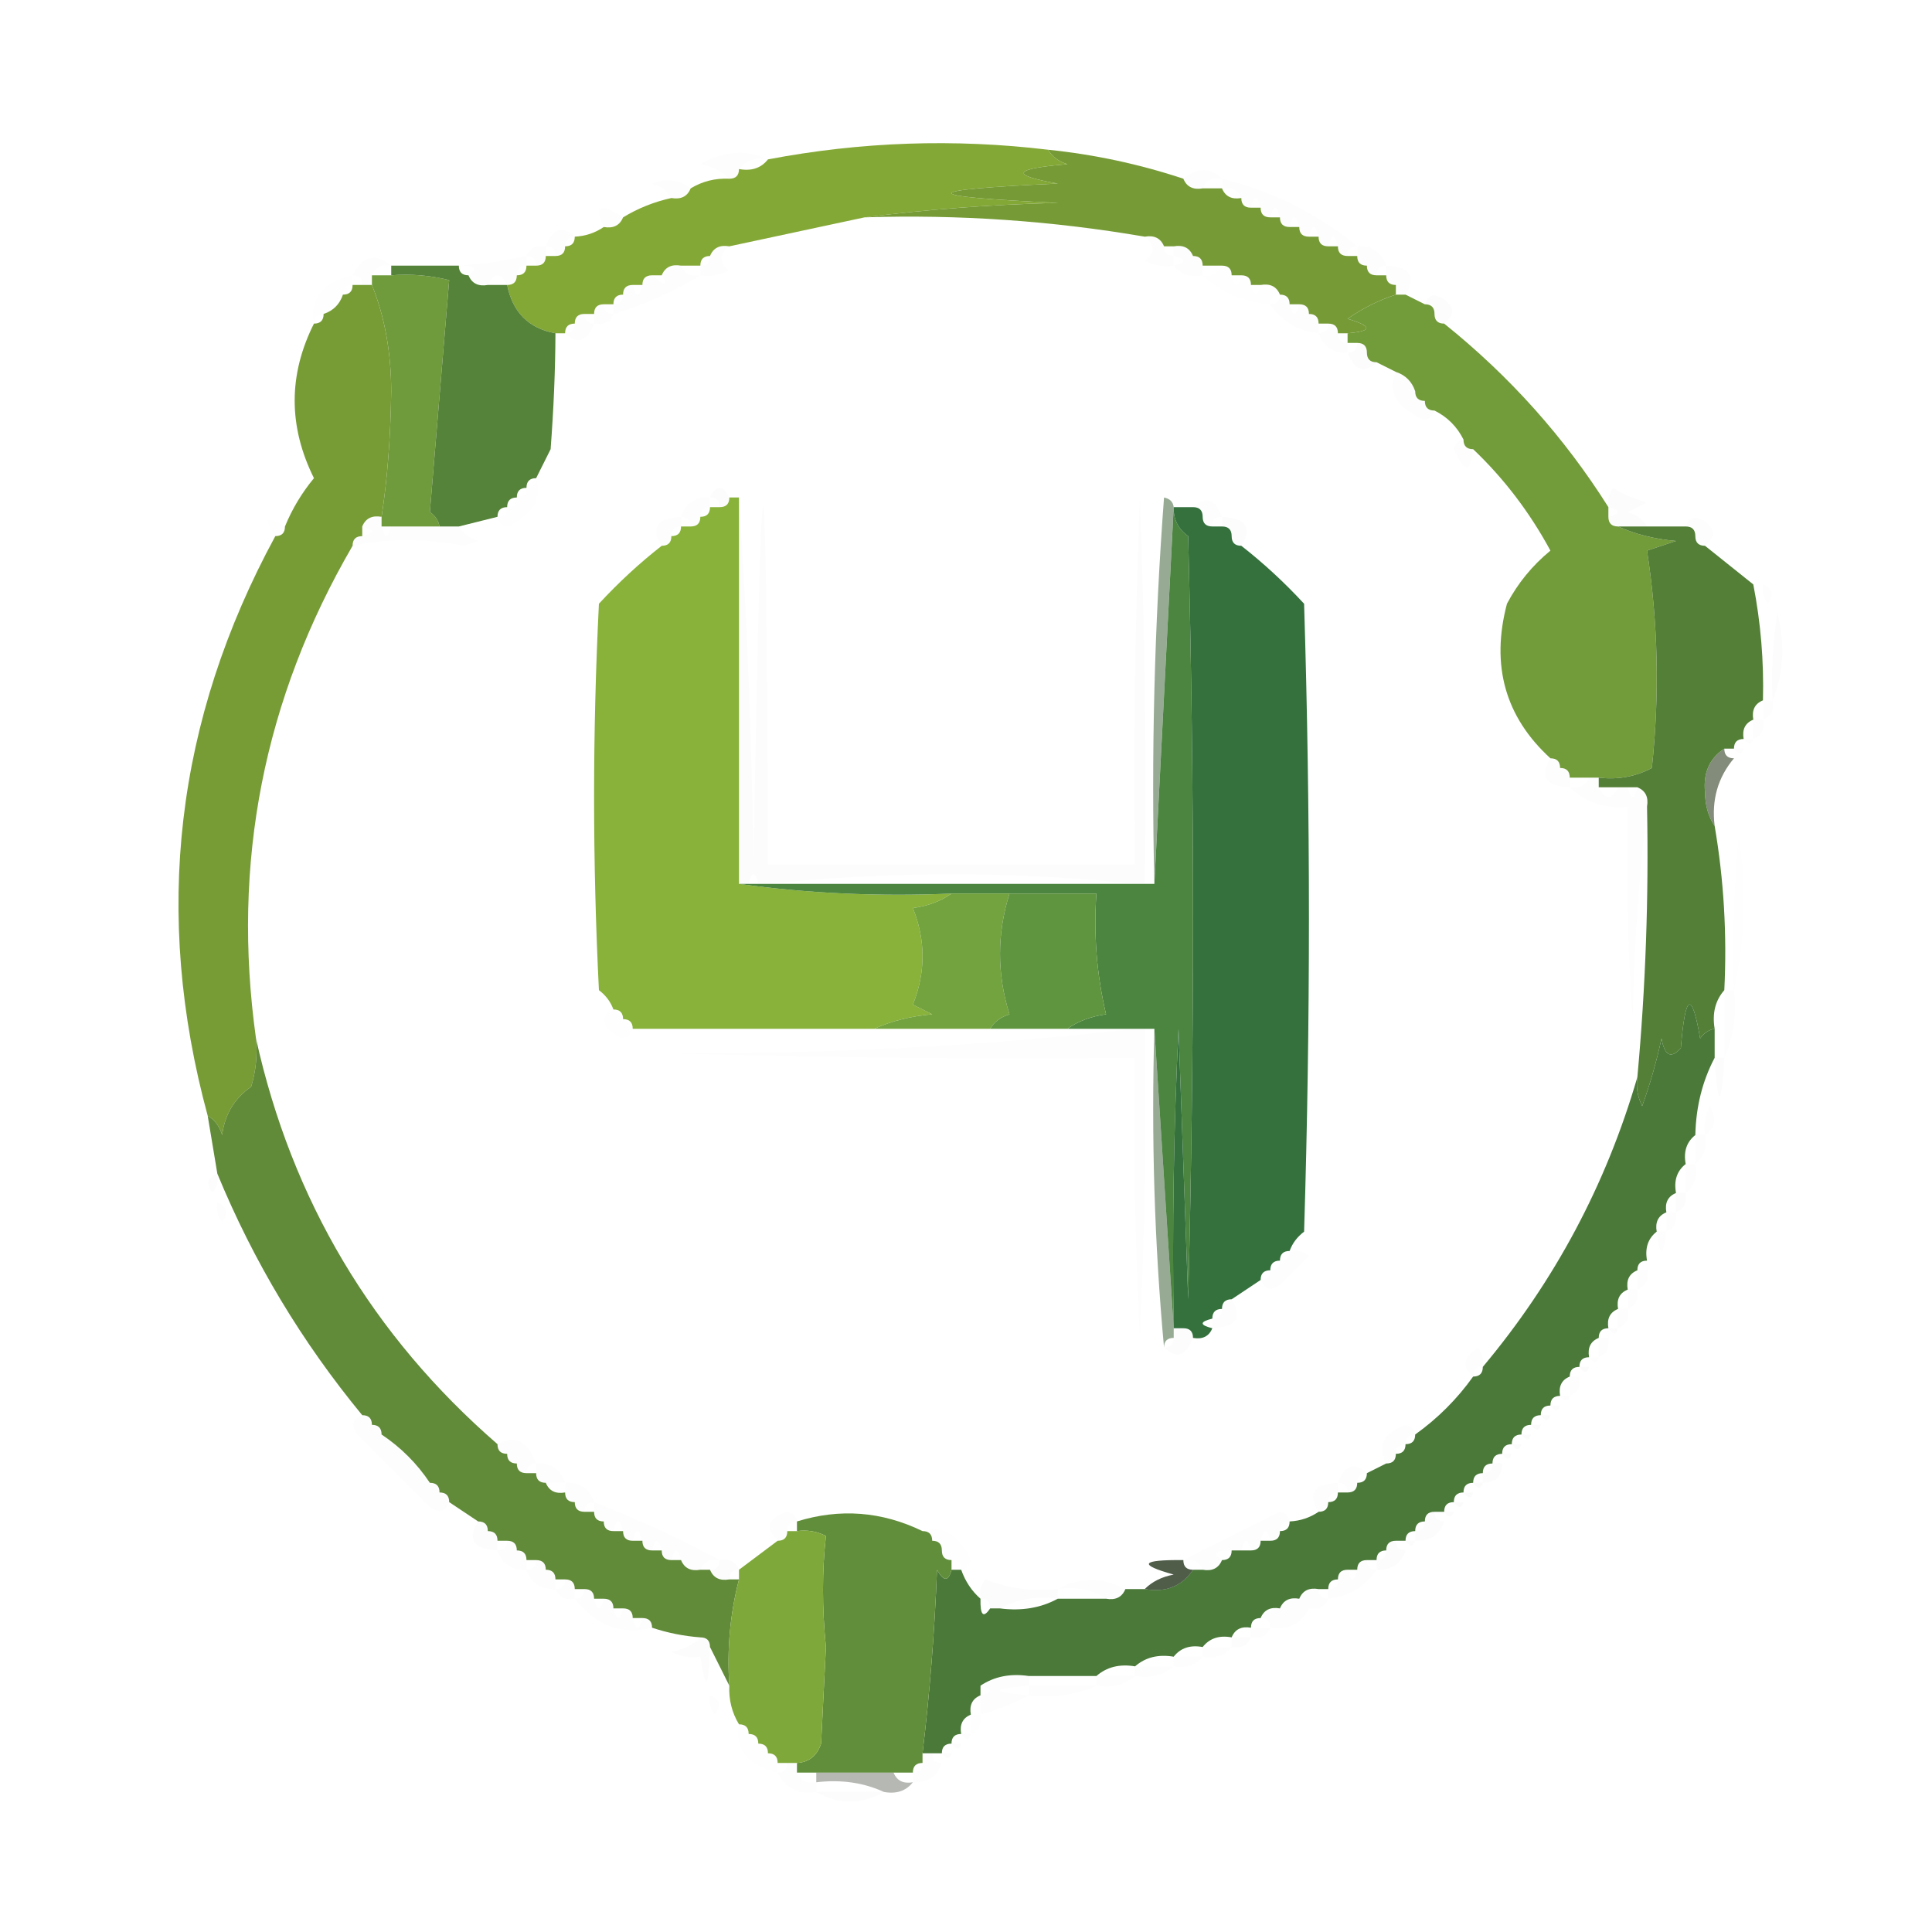 <?xml version="1.0" encoding="UTF-8"?>
<!DOCTYPE svg PUBLIC "-//W3C//DTD SVG 1.1//EN" "http://www.w3.org/Graphics/SVG/1.1/DTD/svg11.dtd">
<svg xmlns="http://www.w3.org/2000/svg" version="1.1" width="200px" height="200px" style="shape-rendering:geometricPrecision; text-rendering:geometricPrecision; image-rendering:optimizeQuality; fill-rule:evenodd; clip-rule:evenodd" xmlns:xlink="http://www.w3.org/1999/xlink">
<g><path style="opacity:0.01" fill="#000000" d="M 79.5,16.5 C 78.209,16.263 77.209,16.596 76.5,17.5C 76.5,18.167 76.167,18.5 75.5,18.5C 74.737,17.732 73.737,17.232 72.5,17C 74.941,15.608 77.274,15.441 79.5,16.5 Z"/></g>
<g><path style="opacity:0.008" fill="#0b0d05" d="M 126.5,18.5 C 125.508,18.328 124.842,18.662 124.5,19.5C 123.508,19.672 122.842,19.338 122.5,18.5C 123.961,17.314 125.295,17.314 126.5,18.5 Z"/></g>
<g><path style="opacity:0.008" fill="#0c0f04" d="M 71.5,19.5 C 71.158,20.338 70.492,20.672 69.5,20.5C 69.082,19.778 68.416,19.278 67.5,19C 68.928,18.421 70.262,18.588 71.5,19.5 Z"/></g>
<g><path style="opacity:0.008" fill="#080c02" d="M 126.5,19.5 C 126.5,19.167 126.5,18.833 126.5,18.5C 131.753,19.793 136.419,22.126 140.5,25.5C 139.833,25.5 139.5,25.833 139.5,26.5C 138.833,26.5 138.5,26.167 138.5,25.5C 138.167,24.167 137.833,24.167 137.5,25.5C 136.833,25.5 136.5,25.167 136.5,24.5C 136.167,23.167 135.833,23.167 135.5,24.5C 134.833,24.5 134.5,24.167 134.5,23.5C 134.167,22.167 133.833,22.167 133.5,23.5C 132.833,23.5 132.5,23.167 132.5,22.5C 132.167,21.167 131.833,21.167 131.5,22.5C 130.833,22.5 130.5,22.167 130.5,21.5C 130.167,20.167 129.833,20.167 129.5,21.5C 128.833,21.5 128.5,21.167 128.5,20.5C 128.158,19.662 127.492,19.328 126.5,19.5 Z"/></g>
<g><path style="opacity:0.994" fill="#84a836" d="M 108.5,15.5 C 108.918,16.222 109.584,16.722 110.5,17C 104.825,17.464 104.492,18.131 109.5,19C 94.833,19.667 94.833,20.333 109.5,21C 102.654,21.172 95.987,21.672 89.5,22.5C 84.862,23.497 80.195,24.497 75.5,25.5C 74.508,25.328 73.842,25.662 73.5,26.5C 72.833,26.5 72.5,26.833 72.5,27.5C 71.833,27.5 71.167,27.5 70.5,27.5C 69.508,27.328 68.842,27.662 68.5,28.5C 68.167,28.5 67.833,28.5 67.5,28.5C 66.833,28.5 66.5,28.833 66.5,29.5C 66.167,29.5 65.833,29.5 65.5,29.5C 64.833,29.5 64.5,29.833 64.5,30.5C 63.833,30.5 63.5,30.833 63.5,31.5C 63.167,31.5 62.833,31.5 62.5,31.5C 61.833,31.5 61.5,31.833 61.5,32.5C 61.167,32.5 60.833,32.5 60.5,32.5C 59.833,32.5 59.5,32.833 59.5,33.5C 58.833,33.5 58.5,33.833 58.5,34.5C 58.167,34.5 57.833,34.5 57.5,34.5C 54.736,34.001 53.069,32.334 52.5,29.5C 53.167,29.5 53.5,29.167 53.5,28.5C 54.167,28.5 54.5,28.167 54.5,27.5C 54.833,27.5 55.167,27.5 55.5,27.5C 56.167,27.5 56.5,27.167 56.5,26.5C 56.833,26.5 57.167,26.5 57.5,26.5C 58.167,26.5 58.5,26.167 58.5,25.5C 59.167,25.5 59.5,25.167 59.5,24.5C 60.609,24.443 61.609,24.11 62.5,23.5C 63.492,23.672 64.158,23.338 64.5,22.5C 66.049,21.559 67.716,20.892 69.5,20.5C 70.492,20.672 71.158,20.338 71.5,19.5C 72.708,18.766 74.041,18.433 75.5,18.5C 76.167,18.5 76.5,18.167 76.5,17.5C 77.791,17.737 78.791,17.404 79.5,16.5C 89.135,14.668 98.801,14.335 108.5,15.5 Z"/></g>
<g><path style="opacity:0.008" fill="#121308" d="M 64.5,22.5 C 64.158,23.338 63.492,23.672 62.5,23.5C 61.496,21.323 62.163,20.989 64.5,22.5 Z"/></g>
<g><path style="opacity:0.996" fill="#769b36" d="M 108.5,15.5 C 113.287,15.991 117.953,16.991 122.5,18.5C 122.842,19.338 123.508,19.672 124.5,19.5C 125.167,19.5 125.833,19.5 126.5,19.5C 126.842,20.338 127.508,20.672 128.5,20.5C 128.5,21.167 128.833,21.5 129.5,21.5C 129.833,21.5 130.167,21.5 130.5,21.5C 130.5,22.167 130.833,22.5 131.5,22.5C 131.833,22.5 132.167,22.5 132.5,22.5C 132.5,23.167 132.833,23.5 133.5,23.5C 133.833,23.5 134.167,23.5 134.5,23.5C 134.5,24.167 134.833,24.5 135.5,24.5C 135.833,24.5 136.167,24.5 136.5,24.5C 136.5,25.167 136.833,25.5 137.5,25.5C 137.833,25.5 138.167,25.5 138.5,25.5C 138.5,26.167 138.833,26.5 139.5,26.5C 139.833,26.5 140.167,26.5 140.5,26.5C 140.5,27.167 140.833,27.5 141.5,27.5C 141.5,28.167 141.833,28.5 142.5,28.5C 142.833,28.5 143.167,28.5 143.5,28.5C 143.5,29.167 143.833,29.5 144.5,29.5C 144.5,29.833 144.5,30.167 144.5,30.5C 142.745,31.072 141.078,31.905 139.5,33C 142.097,33.779 142.097,34.279 139.5,34.5C 139.167,34.5 138.833,34.5 138.5,34.5C 138.5,33.833 138.167,33.5 137.5,33.5C 137.167,33.5 136.833,33.5 136.5,33.5C 136.5,32.833 136.167,32.5 135.5,32.5C 135.5,31.833 135.167,31.5 134.5,31.5C 134.167,31.5 133.833,31.5 133.5,31.5C 133.5,30.833 133.167,30.5 132.5,30.5C 132.158,29.662 131.492,29.328 130.5,29.5C 130.167,29.5 129.833,29.5 129.5,29.5C 129.5,28.833 129.167,28.5 128.5,28.5C 128.167,28.5 127.833,28.5 127.5,28.5C 127.5,27.833 127.167,27.5 126.5,27.5C 125.833,27.5 125.167,27.5 124.5,27.5C 124.5,26.833 124.167,26.5 123.5,26.5C 123.158,25.662 122.492,25.328 121.5,25.5C 121.167,25.5 120.833,25.5 120.5,25.5C 120.158,24.662 119.492,24.328 118.5,24.5C 108.915,22.855 99.248,22.188 89.5,22.5C 95.987,21.672 102.654,21.172 109.5,21C 94.833,20.333 94.833,19.667 109.5,19C 104.492,18.131 104.825,17.464 110.5,17C 109.584,16.722 108.918,16.222 108.5,15.5 Z"/></g>
<g><path style="opacity:0.009" fill="#080a02" d="M 59.5,24.5 C 58.833,24.5 58.5,24.833 58.5,25.5C 58.5,26.167 58.167,26.5 57.5,26.5C 57.5,25.833 57.167,25.5 56.5,25.5C 57.221,23.618 58.221,23.285 59.5,24.5 Z"/></g>
<g><path style="opacity:0.01" fill="#000000" d="M 54.5,26.5 C 54.842,25.662 55.508,25.328 56.5,25.5C 56.5,25.833 56.5,26.167 56.5,26.5C 56.5,27.167 56.167,27.5 55.5,27.5C 55.5,26.833 55.167,26.5 54.5,26.5 Z"/></g>
<g><path style="opacity:0.01" fill="#14170a" d="M 118.5,24.5 C 119.492,24.328 120.158,24.662 120.5,25.5C 120.5,26.167 120.833,26.5 121.5,26.5C 121.5,26.833 121.5,27.167 121.5,27.5C 120.448,27.649 119.448,27.483 118.5,27C 119.598,26.23 119.598,25.397 118.5,24.5 Z"/></g>
<g><path style="opacity:0.01" fill="#080b02" d="M 140.5,26.5 C 140.5,26.167 140.5,25.833 140.5,25.5C 142.027,25.427 143.027,26.094 143.5,27.5C 142.833,27.5 142.5,27.833 142.5,28.5C 141.833,28.5 141.5,28.167 141.5,27.5C 140.833,27.5 140.5,27.167 140.5,26.5 Z"/></g>
<g><path style="opacity:0.01" fill="#000000" d="M 40.5,27.5 C 39.508,27.328 38.842,27.662 38.5,28.5C 38.5,28.833 38.5,29.167 38.5,29.5C 38.167,29.5 37.833,29.5 37.5,29.5C 37.5,28.833 37.167,28.5 36.5,28.5C 37.538,26.48 38.872,26.147 40.5,27.5 Z"/></g>
<g><path style="opacity:0.011" fill="#050703" d="M 47.5,27.5 C 49.718,27.353 52.051,27.02 54.5,26.5C 54.5,26.833 54.5,27.167 54.5,27.5C 53.833,27.5 53.5,27.833 53.5,28.5C 53.5,29.167 53.167,29.5 52.5,29.5C 51.833,28.167 51.167,28.167 50.5,29.5C 49.508,29.672 48.842,29.338 48.5,28.5C 49.557,27.794 49.224,27.461 47.5,27.5 Z"/></g>
<g><path style="opacity:0.008" fill="#0e0f03" d="M 75.5,25.5 C 74.402,26.397 74.402,27.23 75.5,28C 74.552,28.483 73.552,28.649 72.5,28.5C 72.5,28.167 72.5,27.833 72.5,27.5C 73.167,27.5 73.5,27.167 73.5,26.5C 73.842,25.662 74.508,25.328 75.5,25.5 Z"/></g>
<g><path style="opacity:0.008" fill="#14170a" d="M 121.5,26.5 C 121.5,26.167 121.5,25.833 121.5,25.5C 122.492,25.328 123.158,25.662 123.5,26.5C 124.167,26.5 124.5,26.833 124.5,27.5C 124.5,27.833 124.5,28.167 124.5,28.5C 123.209,28.737 122.209,28.404 121.5,27.5C 122.833,27.167 122.833,26.833 121.5,26.5 Z"/></g>
<g><path style="opacity:0.009" fill="#101207" d="M 68.5,28.5 C 68.842,27.662 69.508,27.328 70.5,27.5C 70.842,28.338 71.508,28.672 72.5,28.5C 69.744,30.204 66.744,31.537 63.5,32.5C 63.5,32.167 63.5,31.833 63.5,31.5C 64.167,31.5 64.5,31.167 64.5,30.5C 64.5,29.833 64.833,29.5 65.5,29.5C 65.833,30.833 66.167,30.833 66.5,29.5C 66.5,28.833 66.833,28.5 67.5,28.5C 68.849,29.644 69.183,29.644 68.5,28.5 Z"/></g>
<g><path style="opacity:0.009" fill="#030303" d="M 143.5,28.5 C 143.5,28.167 143.5,27.833 143.5,27.5C 146.007,27.632 146.674,28.632 145.5,30.5C 145.167,30.5 144.833,30.5 144.5,30.5C 144.5,30.167 144.5,29.833 144.5,29.5C 143.833,29.5 143.5,29.167 143.5,28.5 Z"/></g>
<g><path style="opacity:0.007" fill="#000000" d="M 36.5,28.5 C 36.5,28.833 36.5,29.167 36.5,29.5C 35.833,29.5 35.5,29.833 35.5,30.5C 35.167,31.5 34.5,32.167 33.5,32.5C 32.833,32.5 32.5,32.833 32.5,33.5C 32.04,30.905 33.374,29.238 36.5,28.5 Z"/></g>
<g><path style="opacity:0.007" fill="#080902" d="M 126.5,27.5 C 127.167,27.5 127.5,27.833 127.5,28.5C 127.833,29.833 128.167,29.833 128.5,28.5C 129.167,28.5 129.5,28.833 129.5,29.5C 129.833,30.833 130.167,30.833 130.5,29.5C 131.492,29.328 132.158,29.662 132.5,30.5C 131.833,30.5 131.5,30.833 131.5,31.5C 128.759,31.293 126.426,30.293 124.5,28.5C 125.492,28.672 126.158,28.338 126.5,27.5 Z"/></g>
<g><path style="opacity:1" fill="#6f9b3c" d="M 38.5,29.5 C 38.5,29.167 38.5,28.833 38.5,28.5C 39.167,28.5 39.833,28.5 40.5,28.5C 42.527,28.338 44.527,28.505 46.5,29C 45.833,37 45.167,45 44.5,53C 45.056,53.383 45.389,53.883 45.5,54.5C 43.833,54.5 42.167,54.5 40.5,54.5C 40.167,54.5 39.833,54.5 39.5,54.5C 39.5,54.167 39.5,53.833 39.5,53.5C 40.1,49.62 40.433,45.287 40.5,40.5C 40.489,36.435 39.822,32.768 38.5,29.5 Z"/></g>
<g><path style="opacity:0.009" fill="#010101" d="M 132.5,30.5 C 133.167,30.5 133.5,30.833 133.5,31.5C 133.833,32.833 134.167,32.833 134.5,31.5C 135.167,31.5 135.5,31.833 135.5,32.5C 136.167,32.5 136.5,32.833 136.5,33.5C 136.5,33.833 136.5,34.167 136.5,34.5C 134.326,34.25 132.659,33.25 131.5,31.5C 132.167,31.5 132.5,31.167 132.5,30.5 Z"/></g>
<g><path style="opacity:0.013" fill="#000000" d="M 147.5,31.5 C 147.897,30.475 148.563,30.308 149.5,31C 150.598,31.77 150.598,32.603 149.5,33.5C 148.833,33.5 148.5,33.167 148.5,32.5C 148.5,31.833 148.167,31.5 147.5,31.5 Z"/></g>
<g><path style="opacity:0.999" fill="#558339" d="M 40.5,28.5 C 40.5,28.167 40.5,27.833 40.5,27.5C 42.833,27.5 45.167,27.5 47.5,27.5C 47.5,28.167 47.833,28.5 48.5,28.5C 48.842,29.338 49.508,29.672 50.5,29.5C 51.167,29.5 51.833,29.5 52.5,29.5C 53.069,32.334 54.736,34.001 57.5,34.5C 57.484,38.3 57.318,42.3 57,46.5C 56.487,47.527 55.987,48.527 55.5,49.5C 54.833,49.5 54.5,49.833 54.5,50.5C 53.833,50.5 53.5,50.833 53.5,51.5C 52.833,51.5 52.5,51.833 52.5,52.5C 51.833,52.5 51.5,52.833 51.5,53.5C 50.167,53.833 48.833,54.167 47.5,54.5C 46.833,54.5 46.167,54.5 45.5,54.5C 45.389,53.883 45.056,53.383 44.5,53C 45.167,45 45.833,37 46.5,29C 44.527,28.505 42.527,28.338 40.5,28.5 Z"/></g>
<g><path style="opacity:0.01" fill="#000000" d="M 62.5,31.5 C 62.5,32.167 62.833,32.5 63.5,32.5C 63.158,33.338 62.492,33.672 61.5,33.5C 61.5,33.167 61.5,32.833 61.5,32.5C 61.5,31.833 61.833,31.5 62.5,31.5 Z"/></g>
<g><path style="opacity:0.011" fill="#090902" d="M 60.5,32.5 C 60.5,33.167 60.833,33.5 61.5,33.5C 60.779,35.382 59.779,35.715 58.5,34.5C 59.167,34.5 59.5,34.167 59.5,33.5C 59.5,32.833 59.833,32.5 60.5,32.5 Z"/></g>
<g><path style="opacity:0.009" fill="#000000" d="M 137.5,33.5 C 138.167,33.5 138.5,33.833 138.5,34.5C 138.5,35.167 138.833,35.5 139.5,35.5C 139.5,35.833 139.5,36.167 139.5,36.5C 137.973,36.573 136.973,35.906 136.5,34.5C 137.167,34.5 137.5,34.167 137.5,33.5 Z"/></g>
<g><path style="opacity:0.012" fill="#000000" d="M 140.5,35.5 C 141.167,35.5 141.5,35.833 141.5,36.5C 141.5,37.167 141.833,37.5 142.5,37.5C 141.221,38.715 140.221,38.382 139.5,36.5C 140.167,36.5 140.5,36.167 140.5,35.5 Z"/></g>
<g><path style="opacity:0.009" fill="#010100" d="M 144.5,38.5 C 145.5,38.833 146.167,39.5 146.5,40.5C 146.5,41.167 146.833,41.5 147.5,41.5C 147.5,42.167 147.833,42.5 148.5,42.5C 148.103,43.525 147.437,43.692 146.5,43C 144.35,41.808 143.683,40.308 144.5,38.5 Z"/></g>
<g><path style="opacity:0.009" fill="#000000" d="M 151.5,45.5 C 151.5,46.167 151.833,46.5 152.5,46.5C 152.253,48.975 151.587,48.975 150.5,46.5C 150.624,45.893 150.957,45.56 151.5,45.5 Z"/></g>
<g><path style="opacity:0.007" fill="#000000" d="M 55.5,49.5 C 56.118,51.664 55.118,53.33 52.5,54.5C 51.893,54.376 51.56,54.043 51.5,53.5C 52.167,53.5 52.5,53.167 52.5,52.5C 53.167,52.5 53.5,52.167 53.5,51.5C 54.167,51.5 54.5,51.167 54.5,50.5C 55.167,50.5 55.5,50.167 55.5,49.5 Z"/></g>
<g><path style="opacity:0.994" fill="#779c36" d="M 36.5,29.5 C 36.833,29.5 37.167,29.5 37.5,29.5C 37.833,29.5 38.167,29.5 38.5,29.5C 39.822,32.768 40.489,36.435 40.5,40.5C 40.433,45.287 40.1,49.62 39.5,53.5C 38.508,53.328 37.842,53.662 37.5,54.5C 37.5,54.833 37.5,55.167 37.5,55.5C 36.833,55.5 36.5,55.833 36.5,56.5C 27.294,72.326 23.961,89.326 26.5,107.5C 26.66,109.199 26.494,110.866 26,112.5C 24.26,113.716 23.26,115.382 23,117.5C 22.722,116.584 22.222,115.918 21.5,115.5C 15.814,94.577 18.147,74.577 28.5,55.5C 29.167,55.5 29.5,55.167 29.5,54.5C 30.237,52.695 31.237,51.029 32.5,49.5C 29.839,44.135 29.839,38.802 32.5,33.5C 33.167,33.5 33.5,33.167 33.5,32.5C 34.5,32.167 35.167,31.5 35.5,30.5C 36.167,30.5 36.5,30.167 36.5,29.5 Z"/></g>
<g><path style="opacity:0.013" fill="#000000" d="M 73.5,51.5 C 74.167,50.167 74.833,50.167 75.5,51.5C 75.5,52.167 75.167,52.5 74.5,52.5C 74.5,51.833 74.167,51.5 73.5,51.5 Z"/></g>
<g><path style="opacity:0.012" fill="#050601" d="M 170.5,54.5 C 169.5,54.5 168.5,54.5 167.5,54.5C 166.833,54.5 166.5,54.167 166.5,53.5C 167.833,53.167 167.833,52.833 166.5,52.5C 166.369,51.761 166.536,51.094 167,50.5C 168.067,51.191 169.234,51.691 170.5,52C 169.833,52.333 169.167,52.667 168.5,53C 169.416,53.278 170.082,53.778 170.5,54.5 Z"/></g>
<g><path style="opacity:0.01" fill="#090902" d="M 73.5,51.5 C 73.5,51.833 73.5,52.167 73.5,52.5C 72.833,52.5 72.5,52.833 72.5,53.5C 72.5,54.167 72.167,54.5 71.5,54.5C 71.5,53.833 71.167,53.5 70.5,53.5C 70.973,52.094 71.973,51.427 73.5,51.5 Z"/></g>
<g><path style="opacity:0.012" fill="#000000" d="M 76.5,51.5 C 77.331,63.993 77.831,76.66 78,89.5C 78.833,40.171 79.333,40.171 79.5,89.5C 92.167,89.5 104.833,89.5 117.5,89.5C 117.333,76.829 117.5,64.162 118,51.5C 118.5,64.829 118.667,78.162 118.5,91.5C 118.167,91.5 117.833,91.5 117.5,91.5C 104.833,90.167 92.167,90.167 79.5,91.5C 79.167,91.5 78.833,91.5 78.5,91.5C 78.167,90.167 77.833,90.167 77.5,91.5C 77.167,91.5 76.833,91.5 76.5,91.5C 76.5,78.167 76.5,64.833 76.5,51.5 Z"/></g>
<g><path style="opacity:0.009" fill="#020202" d="M 123.5,52.5 C 124.779,51.285 125.779,51.618 126.5,53.5C 125.833,53.5 125.5,53.833 125.5,54.5C 124.833,54.5 124.5,54.167 124.5,53.5C 124.5,52.833 124.167,52.5 123.5,52.5 Z"/></g>
<g><path style="opacity:0.007" fill="#000000" d="M 29.5,54.5 C 29.5,55.167 29.167,55.5 28.5,55.5C 27.258,53.654 27.591,53.321 29.5,54.5 Z"/></g>
<g><path style="opacity:0.01" fill="#080700" d="M 70.5,53.5 C 70.5,53.833 70.5,54.167 70.5,54.5C 69.833,54.5 69.5,54.833 69.5,55.5C 69.5,56.167 69.167,56.5 68.5,56.5C 67.326,54.632 67.993,53.632 70.5,53.5 Z"/></g>
<g><path style="opacity:0.502" fill="#31592b" d="M 121.5,52.5 C 120.833,65.5 120.167,78.5 119.5,91.5C 119.167,78.15 119.501,64.817 120.5,51.5C 121.107,51.624 121.44,51.957 121.5,52.5 Z"/></g>
<g><path style="opacity:0.013" fill="#000000" d="M 126.5,54.5 C 126.5,54.167 126.5,53.833 126.5,53.5C 129.007,53.632 129.674,54.632 128.5,56.5C 127.833,56.5 127.5,56.167 127.5,55.5C 127.5,54.833 127.167,54.5 126.5,54.5 Z"/></g>
<g><path style="opacity:0.009" fill="#020202" d="M 174.5,54.5 C 174.897,53.475 175.563,53.308 176.5,54C 177.598,54.77 177.598,55.603 176.5,56.5C 175.833,56.5 175.5,56.167 175.5,55.5C 175.5,54.833 175.167,54.5 174.5,54.5 Z"/></g>
<g><path style="opacity:0.009" fill="#0f1307" d="M 37.5,54.5 C 37.842,53.662 38.508,53.328 39.5,53.5C 39.5,53.833 39.5,54.167 39.5,54.5C 39.833,55.833 40.167,55.833 40.5,54.5C 42.167,54.5 43.833,54.5 45.5,54.5C 46.167,54.5 46.833,54.5 47.5,54.5C 47.917,55.222 48.584,55.722 49.5,56C 49,56.167 48.5,56.333 48,56.5C 43.958,55.716 40.124,55.716 36.5,56.5C 36.5,55.833 36.833,55.5 37.5,55.5C 38.833,55.167 38.833,54.833 37.5,54.5 Z"/></g>
<g><path style="opacity:1" fill="#88b23a" d="M 75.5,51.5 C 75.833,51.5 76.167,51.5 76.5,51.5C 76.5,64.833 76.5,78.167 76.5,91.5C 83.648,92.492 90.981,92.825 98.5,92.5C 97.391,93.29 96.058,93.79 94.5,94C 95.833,97.333 95.833,100.667 94.5,104C 95.167,104.333 95.833,104.667 96.5,105C 94.292,105.191 92.292,105.691 90.5,106.5C 82.167,106.5 73.833,106.5 65.5,106.5C 65.5,105.833 65.167,105.5 64.5,105.5C 64.5,104.833 64.167,104.5 63.5,104.5C 63.217,103.711 62.717,103.044 62,102.5C 61.333,89.167 61.333,75.833 62,62.5C 64.037,60.294 66.203,58.294 68.5,56.5C 69.167,56.5 69.5,56.167 69.5,55.5C 70.167,55.5 70.5,55.167 70.5,54.5C 70.833,54.5 71.167,54.5 71.5,54.5C 72.167,54.5 72.5,54.167 72.5,53.5C 73.167,53.5 73.5,53.167 73.5,52.5C 73.833,52.5 74.167,52.5 74.5,52.5C 75.167,52.5 75.5,52.167 75.5,51.5 Z"/></g>
<g><path style="opacity:0.999" fill="#4b853f" d="M 121.5,52.5 C 121.461,53.756 121.961,54.756 123,55.5C 123.667,81.833 123.667,108.167 123,134.5C 122.667,125.167 122.333,115.833 122,106.5C 121.5,116.828 121.334,127.161 121.5,137.5C 120.833,127.167 120.167,116.833 119.5,106.5C 119.167,106.5 118.833,106.5 118.5,106.5C 118.167,106.5 117.833,106.5 117.5,106.5C 115.167,106.5 112.833,106.5 110.5,106.5C 111.609,105.71 112.942,105.21 114.5,105C 113.536,100.934 113.203,96.767 113.5,92.5C 110.5,92.5 107.5,92.5 104.5,92.5C 102.5,92.5 100.5,92.5 98.5,92.5C 90.981,92.825 83.648,92.492 76.5,91.5C 76.833,91.5 77.167,91.5 77.5,91.5C 77.833,91.5 78.167,91.5 78.5,91.5C 78.833,91.5 79.167,91.5 79.5,91.5C 92.167,91.5 104.833,91.5 117.5,91.5C 117.833,91.5 118.167,91.5 118.5,91.5C 118.833,91.5 119.167,91.5 119.5,91.5C 120.167,78.5 120.833,65.5 121.5,52.5 Z"/></g>
<g><path style="opacity:0.999" fill="#729b3a" d="M 144.5,30.5 C 144.833,30.5 145.167,30.5 145.5,30.5C 146.167,30.833 146.833,31.167 147.5,31.5C 148.167,31.5 148.5,31.833 148.5,32.5C 148.5,33.167 148.833,33.5 149.5,33.5C 156.279,38.94 161.946,45.273 166.5,52.5C 166.5,52.833 166.5,53.167 166.5,53.5C 166.5,54.167 166.833,54.5 167.5,54.5C 169.292,55.309 171.292,55.809 173.5,56C 172.5,56.333 171.5,56.667 170.5,57C 171.647,64.42 171.813,71.92 171,79.5C 169.301,80.406 167.467,80.739 165.5,80.5C 165.167,80.5 164.833,80.5 164.5,80.5C 163.833,80.5 163.167,80.5 162.5,80.5C 162.5,79.833 162.167,79.5 161.5,79.5C 161.5,78.833 161.167,78.5 160.5,78.5C 155.816,74.219 154.316,68.885 156,62.5C 157.122,60.376 158.622,58.543 160.5,57C 158.353,53.031 155.687,49.531 152.5,46.5C 151.833,46.5 151.5,46.167 151.5,45.5C 150.833,44.167 149.833,43.167 148.5,42.5C 147.833,42.5 147.5,42.167 147.5,41.5C 146.833,41.5 146.5,41.167 146.5,40.5C 146.167,39.5 145.5,38.833 144.5,38.5C 143.833,38.167 143.167,37.833 142.5,37.5C 141.833,37.5 141.5,37.167 141.5,36.5C 141.5,35.833 141.167,35.5 140.5,35.5C 140.167,35.5 139.833,35.5 139.5,35.5C 139.5,35.167 139.5,34.833 139.5,34.5C 142.097,34.279 142.097,33.779 139.5,33C 141.078,31.905 142.745,31.072 144.5,30.5 Z"/></g>
<g><path style="opacity:0.999" fill="#34713d" d="M 121.5,52.5 C 122.167,52.5 122.833,52.5 123.5,52.5C 124.167,52.5 124.5,52.833 124.5,53.5C 124.5,54.167 124.833,54.5 125.5,54.5C 125.833,54.5 126.167,54.5 126.5,54.5C 127.167,54.5 127.5,54.833 127.5,55.5C 127.5,56.167 127.833,56.5 128.5,56.5C 130.797,58.294 132.963,60.294 135,62.5C 135.667,84.167 135.667,105.833 135,127.5C 134.283,128.044 133.783,128.711 133.5,129.5C 132.833,129.5 132.5,129.833 132.5,130.5C 131.833,130.5 131.5,130.833 131.5,131.5C 130.833,131.5 130.5,131.833 130.5,132.5C 129.5,133.167 128.5,133.833 127.5,134.5C 126.833,134.5 126.5,134.833 126.5,135.5C 125.833,135.5 125.5,135.833 125.5,136.5C 124.167,136.833 124.167,137.167 125.5,137.5C 125.158,138.338 124.492,138.672 123.5,138.5C 123.5,137.833 123.167,137.5 122.5,137.5C 122.167,137.5 121.833,137.5 121.5,137.5C 121.334,127.161 121.5,116.828 122,106.5C 122.333,115.833 122.667,125.167 123,134.5C 123.667,108.167 123.667,81.833 123,55.5C 121.961,54.756 121.461,53.756 121.5,52.5 Z"/></g>
<g><path style="opacity:0.008" fill="#000000" d="M 182.5,60.5 C 181.833,59.167 181.833,59.167 182.5,60.5 Z"/></g>
<g><path style="opacity:0.008" fill="#000000" d="M 182.5,60.5 C 183.525,60.897 183.692,61.563 183,62.5C 182.536,61.906 182.369,61.239 182.5,60.5 Z"/></g>
<g><path style="opacity:0.013" fill="#000000" d="M 183.5,72.5 C 183.335,69.482 183.502,66.482 184,63.5C 184.805,66.697 184.638,69.697 183.5,72.5 Z"/></g>
<g><path style="opacity:0.01" fill="#000000" d="M 182.5,72.5 C 182.833,72.5 183.167,72.5 183.5,72.5C 183.672,73.492 183.338,74.158 182.5,74.5C 182.5,73.833 182.5,73.167 182.5,72.5 Z"/></g>
<g><path style="opacity:0.008" fill="#000000" d="M 181.5,74.5 C 181.833,74.5 182.167,74.5 182.5,74.5C 182.672,75.492 182.338,76.158 181.5,76.5C 181.5,75.833 181.5,75.167 181.5,74.5 Z"/></g>
<g><path style="opacity:0.008" fill="#000000" d="M 180.5,76.5 C 180.833,76.5 181.167,76.5 181.5,76.5C 181.315,77.17 180.981,77.17 180.5,76.5 Z"/></g>
<g><path style="opacity:0.008" fill="#000000" d="M 179.5,77.5 C 179.833,77.5 180.167,77.5 180.5,77.5C 180.315,78.17 179.981,78.17 179.5,77.5 Z"/></g>
<g><path style="opacity:0.008" fill="#010b00" d="M 160.5,78.5 C 161.167,78.5 161.5,78.833 161.5,79.5C 162.167,79.5 162.5,79.833 162.5,80.5C 162.5,80.833 162.5,81.167 162.5,81.5C 159.993,81.368 159.326,80.368 160.5,78.5 Z"/></g>
<g><path style="opacity:0.01" fill="#000100" d="M 164.5,80.5 C 164.833,80.5 165.167,80.5 165.5,80.5C 165.5,80.833 165.5,81.167 165.5,81.5C 166.167,82.833 166.833,82.833 167.5,81.5C 167.833,81.5 168.167,81.5 168.5,81.5C 168.833,82.833 169.167,82.833 169.5,81.5C 170.338,81.842 170.672,82.508 170.5,83.5C 169.671,90.655 169.171,97.989 169,105.5C 168.5,98.174 168.334,90.841 168.5,83.5C 166.102,83.741 164.102,83.074 162.5,81.5C 163.492,81.672 164.158,81.338 164.5,80.5 Z"/></g>
<g><path style="opacity:0.569" fill="#253518" d="M 178.5,77.5 C 178.5,78.167 178.833,78.5 179.5,78.5C 177.832,80.479 177.166,82.812 177.5,85.5C 176.848,84.551 176.514,83.385 176.5,82C 176.307,79.992 176.974,78.492 178.5,77.5 Z"/></g>
<g><path style="opacity:0.006" fill="#000000" d="M 179.5,102.5 C 179.334,97.156 179.501,91.823 180,86.5C 180.817,92.016 180.651,97.35 179.5,102.5 Z"/></g>
<g><path style="opacity:0.998" fill="#537f37" d="M 167.5,54.5 C 168.5,54.5 169.5,54.5 170.5,54.5C 171.833,54.5 173.167,54.5 174.5,54.5C 175.167,54.5 175.5,54.833 175.5,55.5C 175.5,56.167 175.833,56.5 176.5,56.5C 178.167,57.833 179.833,59.167 181.5,60.5C 182.272,64.452 182.605,68.452 182.5,72.5C 181.662,72.842 181.328,73.508 181.5,74.5C 180.662,74.842 180.328,75.508 180.5,76.5C 179.833,76.5 179.5,76.833 179.5,77.5C 179.167,77.5 178.833,77.5 178.5,77.5C 176.974,78.492 176.307,79.992 176.5,82C 176.514,83.385 176.848,84.551 177.5,85.5C 178.452,91.075 178.786,96.741 178.5,102.5C 177.566,103.568 177.232,104.901 177.5,106.5C 176.883,106.611 176.383,106.944 176,107.5C 175.131,102.492 174.464,102.825 174,108.5C 172.984,109.634 172.317,109.301 172,107.5C 171.489,109.878 170.822,112.212 170,114.5C 169.517,113.552 169.351,112.552 169.5,111.5C 170.354,102.195 170.687,92.861 170.5,83.5C 170.672,82.508 170.338,81.842 169.5,81.5C 169.167,81.5 168.833,81.5 168.5,81.5C 168.167,81.5 167.833,81.5 167.5,81.5C 166.833,81.5 166.167,81.5 165.5,81.5C 165.5,81.167 165.5,80.833 165.5,80.5C 167.467,80.739 169.301,80.406 171,79.5C 171.813,71.92 171.647,64.42 170.5,57C 171.5,56.667 172.5,56.333 173.5,56C 171.292,55.809 169.292,55.309 167.5,54.5 Z"/></g>
<g><path style="opacity:1" fill="#73a33e" d="M 98.5,92.5 C 100.5,92.5 102.5,92.5 104.5,92.5C 103.197,96.667 103.197,100.834 104.5,105C 103.584,105.278 102.918,105.778 102.5,106.5C 98.5,106.5 94.5,106.5 90.5,106.5C 92.292,105.691 94.292,105.191 96.5,105C 95.833,104.667 95.167,104.333 94.5,104C 95.833,100.667 95.833,97.333 94.5,94C 96.058,93.79 97.391,93.29 98.5,92.5 Z"/></g>
<g><path style="opacity:0.999" fill="#609540" d="M 104.5,92.5 C 107.5,92.5 110.5,92.5 113.5,92.5C 113.203,96.767 113.536,100.934 114.5,105C 112.942,105.21 111.609,105.71 110.5,106.5C 107.833,106.5 105.167,106.5 102.5,106.5C 102.918,105.778 103.584,105.278 104.5,105C 103.197,100.834 103.197,96.667 104.5,92.5 Z"/></g>
<g><path style="opacity:0.011" fill="#000000" d="M 178.5,102.5 C 178.833,102.5 179.167,102.5 179.5,102.5C 179.802,105.059 179.468,107.393 178.5,109.5C 178.5,107.167 178.5,104.833 178.5,102.5 Z"/></g>
<g><path style="opacity:0.007" fill="#000000" d="M 63.5,104.5 C 64.167,104.5 64.5,104.833 64.5,105.5C 65.167,105.5 65.5,105.833 65.5,106.5C 65.103,107.525 64.437,107.692 63.5,107C 62.226,106.023 62.226,105.189 63.5,104.5 Z"/></g>
<g><path style="opacity:0.009" fill="#000000" d="M 117.5,106.5 C 117.833,106.5 118.167,106.5 118.5,106.5C 118.667,117.172 118.5,127.839 118,138.5C 117.5,128.839 117.334,119.172 117.5,109.5C 101.163,109.667 84.83,109.5 68.5,109C 85.197,109.155 101.531,108.322 117.5,106.5 Z"/></g>
<g><path style="opacity:0.502" fill="#30572b" d="M 119.5,106.5 C 120.167,116.833 120.833,127.167 121.5,137.5C 121.5,137.833 121.5,138.167 121.5,138.5C 120.833,138.5 120.5,138.833 120.5,139.5C 119.505,128.679 119.172,117.679 119.5,106.5 Z"/></g>
<g><path style="opacity:0.012" fill="#000000" d="M 177.5,109.5 C 177.833,109.5 178.167,109.5 178.5,109.5C 178.167,114.833 177.833,114.833 177.5,109.5 Z"/></g>
<g><path style="opacity:0.01" fill="#000000" d="M 176.5,117.5 C 176.351,116.448 176.517,115.448 177,114.5C 177.74,115.749 177.573,116.749 176.5,117.5 Z"/></g>
<g><path style="opacity:0.01" fill="#000000" d="M 175.5,117.5 C 175.833,117.5 176.167,117.5 176.5,117.5C 176.737,118.791 176.404,119.791 175.5,120.5C 175.5,119.5 175.5,118.5 175.5,117.5 Z"/></g>
<g><path style="opacity:0.009" fill="#000000" d="M 174.5,120.5 C 174.833,120.5 175.167,120.5 175.5,120.5C 175.737,121.791 175.404,122.791 174.5,123.5C 174.5,122.5 174.5,121.5 174.5,120.5 Z"/></g>
<g><path style="opacity:0.014" fill="#000000" d="M 22.5,121.5 C 22.631,122.239 22.464,122.906 22,123.5C 21.308,122.563 21.475,121.897 22.5,121.5 Z"/></g>
<g><path style="opacity:0.012" fill="#000000" d="M 173.5,123.5 C 173.833,123.5 174.167,123.5 174.5,123.5C 174.672,124.492 174.338,125.158 173.5,125.5C 173.5,124.833 173.5,124.167 173.5,123.5 Z"/></g>
<g><path style="opacity:0.008" fill="#000000" d="M 22.5,124.5 C 23.525,124.897 23.692,125.563 23,126.5C 22.536,125.906 22.369,125.239 22.5,124.5 Z"/></g>
<g><path style="opacity:0.01" fill="#000000" d="M 172.5,125.5 C 172.833,125.5 173.167,125.5 173.5,125.5C 173.672,126.492 173.338,127.158 172.5,127.5C 172.5,126.833 172.5,126.167 172.5,125.5 Z"/></g>
<g><path style="opacity:0.986" fill="#5f8937" d="M 26.5,107.5 C 30.21,124.254 38.544,138.254 51.5,149.5C 51.5,150.167 51.833,150.5 52.5,150.5C 52.5,151.167 52.833,151.5 53.5,151.5C 53.5,152.167 53.833,152.5 54.5,152.5C 54.833,152.5 55.167,152.5 55.5,152.5C 55.5,153.167 55.833,153.5 56.5,153.5C 56.842,154.338 57.508,154.672 58.5,154.5C 58.5,155.167 58.833,155.5 59.5,155.5C 59.5,156.167 59.833,156.5 60.5,156.5C 60.833,156.5 61.167,156.5 61.5,156.5C 61.5,157.167 61.833,157.5 62.5,157.5C 62.5,158.167 62.833,158.5 63.5,158.5C 63.833,158.5 64.167,158.5 64.5,158.5C 64.5,159.167 64.833,159.5 65.5,159.5C 65.833,159.5 66.167,159.5 66.5,159.5C 66.5,160.167 66.833,160.5 67.5,160.5C 67.833,160.5 68.167,160.5 68.5,160.5C 68.5,161.167 68.833,161.5 69.5,161.5C 69.833,161.5 70.167,161.5 70.5,161.5C 70.842,162.338 71.508,162.672 72.5,162.5C 72.833,162.5 73.167,162.5 73.5,162.5C 73.842,163.338 74.508,163.672 75.5,163.5C 75.833,163.5 76.167,163.5 76.5,163.5C 75.577,167.064 75.244,170.731 75.5,174.5C 74.833,173.167 74.167,171.833 73.5,170.5C 73.5,169.833 73.167,169.5 72.5,169.5C 70.784,169.371 69.117,169.038 67.5,168.5C 67.5,167.833 67.167,167.5 66.5,167.5C 66.167,167.5 65.833,167.5 65.5,167.5C 65.5,166.833 65.167,166.5 64.5,166.5C 64.167,166.5 63.833,166.5 63.5,166.5C 63.5,165.833 63.167,165.5 62.5,165.5C 62.167,165.5 61.833,165.5 61.5,165.5C 61.5,164.833 61.167,164.5 60.5,164.5C 60.167,164.5 59.833,164.5 59.5,164.5C 59.5,163.833 59.167,163.5 58.5,163.5C 58.167,163.5 57.833,163.5 57.5,163.5C 57.5,162.833 57.167,162.5 56.5,162.5C 56.5,161.833 56.167,161.5 55.5,161.5C 55.167,161.5 54.833,161.5 54.5,161.5C 54.5,160.833 54.167,160.5 53.5,160.5C 53.5,159.833 53.167,159.5 52.5,159.5C 52.167,159.5 51.833,159.5 51.5,159.5C 51.5,158.833 51.167,158.5 50.5,158.5C 50.5,157.833 50.167,157.5 49.5,157.5C 48.5,156.833 47.5,156.167 46.5,155.5C 46.5,154.833 46.167,154.5 45.5,154.5C 45.5,153.833 45.167,153.5 44.5,153.5C 43.167,151.5 41.5,149.833 39.5,148.5C 39.5,147.833 39.167,147.5 38.5,147.5C 38.5,146.833 38.167,146.5 37.5,146.5C 31.24,138.91 26.24,130.577 22.5,121.5C 22.167,119.5 21.833,117.5 21.5,115.5C 22.222,115.918 22.722,116.584 23,117.5C 23.26,115.382 24.26,113.716 26,112.5C 26.494,110.866 26.66,109.199 26.5,107.5 Z"/></g>
<g><path style="opacity:0.008" fill="#000000" d="M 171.5,127.5 C 171.833,127.5 172.167,127.5 172.5,127.5C 172.167,130.167 171.833,130.167 171.5,127.5 Z"/></g>
<g><path style="opacity:0.008" fill="#000000" d="M 133.5,129.5 C 134.239,129.369 134.906,129.536 135.5,130C 134.5,131 133.5,132 132.5,133C 131.563,133.692 130.897,133.525 130.5,132.5C 131.167,132.5 131.5,132.167 131.5,131.5C 132.167,131.5 132.5,131.167 132.5,130.5C 133.167,130.5 133.5,130.167 133.5,129.5 Z"/></g>
<g><path style="opacity:0.012" fill="#000000" d="M 170.5,130.5 C 171.833,131.167 171.833,131.167 170.5,130.5 Z"/></g>
<g><path style="opacity:0.008" fill="#000000" d="M 169.5,131.5 C 169.833,131.5 170.167,131.5 170.5,131.5C 170.672,132.492 170.338,133.158 169.5,133.5C 169.5,132.833 169.5,132.167 169.5,131.5 Z"/></g>
<g><path style="opacity:0.992" fill="#497838" d="M 177.5,106.5 C 177.5,107.5 177.5,108.5 177.5,109.5C 176.232,111.905 175.565,114.572 175.5,117.5C 174.596,118.209 174.263,119.209 174.5,120.5C 173.596,121.209 173.263,122.209 173.5,123.5C 172.662,123.842 172.328,124.508 172.5,125.5C 171.662,125.842 171.328,126.508 171.5,127.5C 170.596,128.209 170.263,129.209 170.5,130.5C 169.833,130.5 169.5,130.833 169.5,131.5C 168.662,131.842 168.328,132.508 168.5,133.5C 167.662,133.842 167.328,134.508 167.5,135.5C 166.662,135.842 166.328,136.508 166.5,137.5C 165.833,137.5 165.5,137.833 165.5,138.5C 164.662,138.842 164.328,139.508 164.5,140.5C 163.833,140.5 163.5,140.833 163.5,141.5C 162.833,141.5 162.5,141.833 162.5,142.5C 161.662,142.842 161.328,143.508 161.5,144.5C 160.833,144.5 160.5,144.833 160.5,145.5C 159.833,145.5 159.5,145.833 159.5,146.5C 158.833,146.5 158.5,146.833 158.5,147.5C 157.833,147.5 157.5,147.833 157.5,148.5C 156.833,148.5 156.5,148.833 156.5,149.5C 155.833,149.5 155.5,149.833 155.5,150.5C 154.833,150.5 154.5,150.833 154.5,151.5C 153.833,151.5 153.5,151.833 153.5,152.5C 152.833,152.5 152.5,152.833 152.5,153.5C 151.833,153.5 151.5,153.833 151.5,154.5C 150.833,154.5 150.5,154.833 150.5,155.5C 149.833,155.5 149.5,155.833 149.5,156.5C 149.167,156.5 148.833,156.5 148.5,156.5C 147.833,156.5 147.5,156.833 147.5,157.5C 146.833,157.5 146.5,157.833 146.5,158.5C 145.833,158.5 145.5,158.833 145.5,159.5C 145.167,159.5 144.833,159.5 144.5,159.5C 143.833,159.5 143.5,159.833 143.5,160.5C 142.833,160.5 142.5,160.833 142.5,161.5C 142.167,161.5 141.833,161.5 141.5,161.5C 140.833,161.5 140.5,161.833 140.5,162.5C 140.167,162.5 139.833,162.5 139.5,162.5C 138.833,162.5 138.5,162.833 138.5,163.5C 137.833,163.5 137.5,163.833 137.5,164.5C 137.167,164.5 136.833,164.5 136.5,164.5C 135.508,164.328 134.842,164.662 134.5,165.5C 133.508,165.328 132.842,165.662 132.5,166.5C 131.508,166.328 130.842,166.662 130.5,167.5C 129.833,167.5 129.5,167.833 129.5,168.5C 128.508,168.328 127.842,168.662 127.5,169.5C 126.209,169.263 125.209,169.596 124.5,170.5C 123.209,170.263 122.209,170.596 121.5,171.5C 119.901,171.232 118.568,171.566 117.5,172.5C 115.901,172.232 114.568,172.566 113.5,173.5C 111.167,173.5 108.833,173.5 106.5,173.5C 104.585,173.216 102.919,173.549 101.5,174.5C 101.5,174.833 101.5,175.167 101.5,175.5C 100.662,175.842 100.328,176.508 100.5,177.5C 99.662,177.842 99.328,178.508 99.5,179.5C 98.833,179.5 98.5,179.833 98.5,180.5C 97.833,180.5 97.5,180.833 97.5,181.5C 97.167,181.5 96.833,181.5 96.5,181.5C 96.167,181.5 95.833,181.5 95.5,181.5C 96.253,175.215 96.753,168.882 97,162.5C 97.69,163.738 98.19,163.738 98.5,162.5C 98.833,162.5 99.167,162.5 99.5,162.5C 99.932,163.71 100.599,164.71 101.5,165.5C 101.461,167.224 101.794,167.557 102.5,166.5C 102.833,166.5 103.167,166.5 103.5,166.5C 105.735,166.795 107.735,166.461 109.5,165.5C 111.167,165.5 112.833,165.5 114.5,165.5C 115.492,165.672 116.158,165.338 116.5,164.5C 117.167,164.5 117.833,164.5 118.5,164.5C 120.698,164.88 122.365,164.213 123.5,162.5C 123.833,162.5 124.167,162.5 124.5,162.5C 125.492,162.672 126.158,162.338 126.5,161.5C 127.167,161.5 127.5,161.167 127.5,160.5C 127.833,160.5 128.167,160.5 128.5,160.5C 128.833,160.5 129.167,160.5 129.5,160.5C 130.167,160.5 130.5,160.167 130.5,159.5C 130.833,159.5 131.167,159.5 131.5,159.5C 132.167,159.5 132.5,159.167 132.5,158.5C 133.167,158.5 133.5,158.167 133.5,157.5C 134.609,157.443 135.609,157.11 136.5,156.5C 137.167,156.5 137.5,156.167 137.5,155.5C 138.167,155.5 138.5,155.167 138.5,154.5C 138.833,154.5 139.167,154.5 139.5,154.5C 140.167,154.5 140.5,154.167 140.5,153.5C 141.167,153.5 141.5,153.167 141.5,152.5C 142.167,152.167 142.833,151.833 143.5,151.5C 144.167,151.5 144.5,151.167 144.5,150.5C 145.167,150.5 145.5,150.167 145.5,149.5C 146.167,149.5 146.5,149.167 146.5,148.5C 148.833,146.833 150.833,144.833 152.5,142.5C 153.167,142.5 153.5,142.167 153.5,141.5C 160.934,132.633 166.267,122.633 169.5,111.5C 169.351,112.552 169.517,113.552 170,114.5C 170.822,112.212 171.489,109.878 172,107.5C 172.317,109.301 172.984,109.634 174,108.5C 174.464,102.825 175.131,102.492 176,107.5C 176.383,106.944 176.883,106.611 177.5,106.5 Z"/></g>
<g><path style="opacity:0.008" fill="#000000" d="M 168.5,133.5 C 168.833,133.5 169.167,133.5 169.5,133.5C 169.672,134.492 169.338,135.158 168.5,135.5C 168.5,134.833 168.5,134.167 168.5,133.5 Z"/></g>
<g><path style="opacity:0.009" fill="#000000" d="M 127.5,134.5 C 128.674,136.368 128.007,137.368 125.5,137.5C 125.5,137.167 125.5,136.833 125.5,136.5C 126.167,136.5 126.5,136.167 126.5,135.5C 126.5,134.833 126.833,134.5 127.5,134.5 Z"/></g>
<g><path style="opacity:0.008" fill="#000000" d="M 167.5,135.5 C 167.833,135.5 168.167,135.5 168.5,135.5C 168.672,136.492 168.338,137.158 167.5,137.5C 167.5,136.833 167.5,136.167 167.5,135.5 Z"/></g>
<g><path style="opacity:0.014" fill="#000000" d="M 121.5,137.5 C 121.833,137.5 122.167,137.5 122.5,137.5C 123.167,137.5 123.5,137.833 123.5,138.5C 122.779,140.382 121.779,140.715 120.5,139.5C 121.167,139.5 121.5,139.167 121.5,138.5C 121.5,138.167 121.5,137.833 121.5,137.5 Z"/></g>
<g><path style="opacity:0.012" fill="#000000" d="M 166.5,137.5 C 166.833,137.5 167.167,137.5 167.5,137.5C 167.315,138.17 166.981,138.17 166.5,137.5 Z"/></g>
<g><path style="opacity:0.008" fill="#000000" d="M 165.5,138.5 C 165.833,138.5 166.167,138.5 166.5,138.5C 166.672,139.492 166.338,140.158 165.5,140.5C 165.5,139.833 165.5,139.167 165.5,138.5 Z"/></g>
<g><path style="opacity:0.009" fill="#000000" d="M 153.5,141.5 C 152.833,141.5 152.5,141.833 152.5,142.5C 151.287,141.503 151.454,140.503 153,139.5C 153.464,140.094 153.631,140.761 153.5,141.5 Z"/></g>
<g><path style="opacity:0.008" fill="#000000" d="M 164.5,140.5 C 164.833,140.5 165.167,140.5 165.5,140.5C 165.315,141.17 164.981,141.17 164.5,140.5 Z"/></g>
<g><path style="opacity:0.016" fill="#000000" d="M 163.5,141.5 C 163.833,141.5 164.167,141.5 164.5,141.5C 164.315,142.17 163.981,142.17 163.5,141.5 Z"/></g>
<g><path style="opacity:0.008" fill="#000000" d="M 162.5,142.5 C 162.833,142.5 163.167,142.5 163.5,142.5C 163.672,143.492 163.338,144.158 162.5,144.5C 162.5,143.833 162.5,143.167 162.5,142.5 Z"/></g>
<g><path style="opacity:0.008" fill="#000000" d="M 161.5,144.5 C 161.833,144.5 162.167,144.5 162.5,144.5C 162.315,145.17 161.981,145.17 161.5,144.5 Z"/></g>
<g><path style="opacity:0.012" fill="#000000" d="M 160.5,145.5 C 160.833,145.5 161.167,145.5 161.5,145.5C 161.315,146.17 160.981,146.17 160.5,145.5 Z"/></g>
<g><path style="opacity:0.008" fill="#000000" d="M 37.5,146.5 C 38.167,146.5 38.5,146.833 38.5,147.5C 39.167,147.5 39.5,147.833 39.5,148.5C 41.5,149.833 43.167,151.5 44.5,153.5C 45.167,153.5 45.5,153.833 45.5,154.5C 46.167,154.5 46.5,154.833 46.5,155.5C 46.103,156.525 45.437,156.692 44.5,156C 42,153.5 39.5,151 37,148.5C 36.308,147.563 36.475,146.897 37.5,146.5 Z"/></g>
<g><path style="opacity:0.016" fill="#000000" d="M 159.5,146.5 C 159.833,146.5 160.167,146.5 160.5,146.5C 160.315,147.17 159.981,147.17 159.5,146.5 Z"/></g>
<g><path style="opacity:0.01" fill="#030300" d="M 146.5,148.5 C 145.833,148.5 145.5,148.833 145.5,149.5C 144.833,149.5 144.5,149.833 144.5,150.5C 144.5,151.167 144.167,151.5 143.5,151.5C 142.537,149.702 143.204,148.368 145.5,147.5C 146.107,147.624 146.44,147.957 146.5,148.5 Z"/></g>
<g><path style="opacity:0.016" fill="#000000" d="M 158.5,147.5 C 158.833,147.5 159.167,147.5 159.5,147.5C 159.315,148.17 158.981,148.17 158.5,147.5 Z"/></g>
<g><path style="opacity:0.01" fill="#020202" d="M 51.5,149.5 C 53.292,148.527 54.625,149.194 55.5,151.5C 54.833,151.5 54.5,151.833 54.5,152.5C 53.833,152.5 53.5,152.167 53.5,151.5C 52.833,151.5 52.5,151.167 52.5,150.5C 51.833,150.5 51.5,150.167 51.5,149.5 Z"/></g>
<g><path style="opacity:0.016" fill="#000000" d="M 157.5,148.5 C 157.833,148.5 158.167,148.5 158.5,148.5C 158.315,149.17 157.981,149.17 157.5,148.5 Z"/></g>
<g><path style="opacity:0.016" fill="#000000" d="M 156.5,149.5 C 156.833,149.5 157.167,149.5 157.5,149.5C 157.315,150.17 156.981,150.17 156.5,149.5 Z"/></g>
<g><path style="opacity:0.012" fill="#000000" d="M 155.5,150.5 C 155.833,150.5 156.167,150.5 156.5,150.5C 156.315,151.17 155.981,151.17 155.5,150.5 Z"/></g>
<g><path style="opacity:0.011" fill="#000000" d="M 55.5,152.5 C 55.5,152.167 55.5,151.833 55.5,151.5C 57.027,151.427 58.027,152.094 58.5,153.5C 57.833,153.5 57.167,153.5 56.5,153.5C 55.833,153.5 55.5,153.167 55.5,152.5 Z"/></g>
<g><path style="opacity:0.011" fill="#030300" d="M 141.5,152.5 C 140.833,152.5 140.5,152.833 140.5,153.5C 140.5,154.167 140.167,154.5 139.5,154.5C 139.5,153.833 139.167,153.5 138.5,153.5C 139.221,151.618 140.221,151.285 141.5,152.5 Z"/></g>
<g><path style="opacity:0.012" fill="#000000" d="M 154.5,151.5 C 154.833,151.5 155.167,151.5 155.5,151.5C 155.5,152.833 154.833,153.5 153.5,153.5C 153.5,153.167 153.5,152.833 153.5,152.5C 154.167,152.5 154.5,152.167 154.5,151.5 Z"/></g>
<g><path style="opacity:0.01" fill="#000000" d="M 58.5,154.5 C 58.5,154.167 58.5,153.833 58.5,153.5C 60.027,153.427 61.027,154.094 61.5,155.5C 60.833,155.5 60.5,155.833 60.5,156.5C 59.833,156.5 59.5,156.167 59.5,155.5C 58.833,155.5 58.5,155.167 58.5,154.5 Z"/></g>
<g><path style="opacity:0.01" fill="#030303" d="M 138.5,153.5 C 138.5,153.833 138.5,154.167 138.5,154.5C 137.833,154.5 137.5,154.833 137.5,155.5C 137.5,156.167 137.167,156.5 136.5,156.5C 135.326,154.632 135.993,153.632 138.5,153.5 Z"/></g>
<g><path style="opacity:0.016" fill="#000000" d="M 152.5,153.5 C 152.833,153.5 153.167,153.5 153.5,153.5C 153.315,154.17 152.981,154.17 152.5,153.5 Z"/></g>
<g><path style="opacity:0.016" fill="#000000" d="M 151.5,154.5 C 151.833,154.5 152.167,154.5 152.5,154.5C 152.315,155.17 151.981,155.17 151.5,154.5 Z"/></g>
<g><path style="opacity:0.008" fill="#060803" d="M 61.5,156.5 C 61.5,156.167 61.5,155.833 61.5,155.5C 66.022,157.264 70.355,159.264 74.5,161.5C 73.508,161.328 72.842,161.662 72.5,162.5C 71.508,162.672 70.842,162.338 70.5,161.5C 70.167,160.167 69.833,160.167 69.5,161.5C 68.833,161.5 68.5,161.167 68.5,160.5C 68.167,159.167 67.833,159.167 67.5,160.5C 66.833,160.5 66.5,160.167 66.5,159.5C 66.167,158.167 65.833,158.167 65.5,159.5C 64.833,159.5 64.5,159.167 64.5,158.5C 64.167,157.167 63.833,157.167 63.5,158.5C 62.833,158.5 62.5,158.167 62.5,157.5C 61.833,157.5 61.5,157.167 61.5,156.5 Z"/></g>
<g><path style="opacity:0.016" fill="#000000" d="M 150.5,155.5 C 150.833,155.5 151.167,155.5 151.5,155.5C 151.315,156.17 150.981,156.17 150.5,155.5 Z"/></g>
<g><path style="opacity:0.009" fill="#030803" d="M 82.5,157.5 C 81.833,157.5 81.5,157.833 81.5,158.5C 81.5,159.167 81.167,159.5 80.5,159.5C 79.147,158.133 79.481,157.133 81.5,156.5C 82.107,156.624 82.44,156.957 82.5,157.5 Z"/></g>
<g><path style="opacity:0.009" fill="#060b04" d="M 133.5,157.5 C 132.833,157.5 132.5,157.833 132.5,158.5C 132.5,159.167 132.167,159.5 131.5,159.5C 131.167,158.167 130.833,158.167 130.5,159.5C 130.5,160.167 130.167,160.5 129.5,160.5C 129.167,159.167 128.833,159.167 128.5,160.5C 128.167,160.5 127.833,160.5 127.5,160.5C 125.776,160.461 125.443,160.794 126.5,161.5C 126.158,162.338 125.492,162.672 124.5,162.5C 124.158,161.662 123.492,161.328 122.5,161.5C 125.729,159.853 129.063,158.186 132.5,156.5C 133.107,156.624 133.44,156.957 133.5,157.5 Z"/></g>
<g><path style="opacity:0.013" fill="#000000" d="M 148.5,156.5 C 148.5,157.167 148.833,157.5 149.5,157.5C 149.027,158.906 148.027,159.573 146.5,159.5C 146.5,159.167 146.5,158.833 146.5,158.5C 147.167,158.5 147.5,158.167 147.5,157.5C 147.5,156.833 147.833,156.5 148.5,156.5 Z"/></g>
<g><path style="opacity:0.012" fill="#000000" d="M 149.5,156.5 C 149.833,156.5 150.167,156.5 150.5,156.5C 150.315,157.17 149.981,157.17 149.5,156.5 Z"/></g>
<g><path style="opacity:0.012" fill="#000000" d="M 49.5,157.5 C 50.167,157.5 50.5,157.833 50.5,158.5C 51.167,158.5 51.5,158.833 51.5,159.5C 51.5,159.833 51.5,160.167 51.5,160.5C 48.993,160.368 48.326,159.368 49.5,157.5 Z"/></g>
<g><path style="opacity:0.007" fill="#000000" d="M 95.5,158.5 C 97.664,157.882 99.33,158.882 100.5,161.5C 100.376,162.107 100.043,162.44 99.5,162.5C 99.5,161.833 99.167,161.5 98.5,161.5C 97.833,161.5 97.5,161.167 97.5,160.5C 97.5,159.833 97.167,159.5 96.5,159.5C 96.5,158.833 96.167,158.5 95.5,158.5 Z"/></g>
<g><path style="opacity:0.999" fill="#618e3a" d="M 95.5,158.5 C 96.167,158.5 96.5,158.833 96.5,159.5C 97.167,159.5 97.5,159.833 97.5,160.5C 97.5,161.167 97.833,161.5 98.5,161.5C 98.5,161.833 98.5,162.167 98.5,162.5C 98.19,163.738 97.69,163.738 97,162.5C 96.753,168.882 96.253,175.215 95.5,181.5C 95.5,181.833 95.5,182.167 95.5,182.5C 94.833,182.5 94.5,182.833 94.5,183.5C 93.833,183.5 93.167,183.5 92.5,183.5C 89.833,183.5 87.167,183.5 84.5,183.5C 83.833,183.5 83.167,183.5 82.5,183.5C 82.5,183.167 82.5,182.833 82.5,182.5C 83.75,182.423 84.583,181.756 85,180.5C 85.167,177.167 85.333,173.833 85.5,170.5C 85.096,166.46 85.096,162.627 85.5,159C 84.552,158.517 83.552,158.351 82.5,158.5C 82.5,158.167 82.5,157.833 82.5,157.5C 86.951,156.122 91.284,156.455 95.5,158.5 Z"/></g>
<g><path style="opacity:0.013" fill="#000000" d="M 144.5,159.5 C 144.5,160.167 144.833,160.5 145.5,160.5C 145.027,161.906 144.027,162.573 142.5,162.5C 142.5,162.167 142.5,161.833 142.5,161.5C 143.167,161.5 143.5,161.167 143.5,160.5C 143.5,159.833 143.833,159.5 144.5,159.5 Z"/></g>
<g><path style="opacity:0.012" fill="#000000" d="M 145.5,159.5 C 145.833,159.5 146.167,159.5 146.5,159.5C 146.315,160.17 145.981,160.17 145.5,159.5 Z"/></g>
<g><path style="opacity:0.01" fill="#040701" d="M 52.5,159.5 C 53.167,159.5 53.5,159.833 53.5,160.5C 54.167,160.5 54.5,160.833 54.5,161.5C 54.5,161.833 54.5,162.167 54.5,162.5C 52.973,162.573 51.973,161.906 51.5,160.5C 52.167,160.5 52.5,160.167 52.5,159.5 Z"/></g>
<g><path style="opacity:0.013" fill="#060903" d="M 74.5,161.5 C 75.492,161.328 76.158,161.662 76.5,162.5C 75.833,162.5 75.5,162.833 75.5,163.5C 74.508,163.672 73.842,163.338 73.5,162.5C 74.167,162.5 74.5,162.167 74.5,161.5 Z"/></g>
<g><path style="opacity:0.999" fill="#7fa83a" d="M 81.5,158.5 C 81.833,158.5 82.167,158.5 82.5,158.5C 83.552,158.351 84.552,158.517 85.5,159C 85.096,162.627 85.096,166.46 85.5,170.5C 85.333,173.833 85.167,177.167 85,180.5C 84.583,181.756 83.75,182.423 82.5,182.5C 82.167,182.5 81.833,182.5 81.5,182.5C 81.167,182.5 80.833,182.5 80.5,182.5C 80.5,181.833 80.167,181.5 79.5,181.5C 79.5,180.833 79.167,180.5 78.5,180.5C 78.5,179.833 78.167,179.5 77.5,179.5C 77.5,178.833 77.167,178.5 76.5,178.5C 75.766,177.292 75.433,175.959 75.5,174.5C 75.244,170.731 75.577,167.064 76.5,163.5C 76.5,163.167 76.5,162.833 76.5,162.5C 77.833,161.5 79.167,160.5 80.5,159.5C 81.167,159.5 81.5,159.167 81.5,158.5 Z"/></g>
<g><path style="opacity:0.01" fill="#010401" d="M 141.5,161.5 C 141.5,162.167 141.833,162.5 142.5,162.5C 141.341,164.25 139.674,165.25 137.5,165.5C 137.5,165.167 137.5,164.833 137.5,164.5C 138.167,164.5 138.5,164.167 138.5,163.5C 138.5,162.833 138.833,162.5 139.5,162.5C 139.833,163.833 140.167,163.833 140.5,162.5C 140.5,161.833 140.833,161.5 141.5,161.5 Z"/></g>
<g><path style="opacity:0.01" fill="#050802" d="M 55.5,161.5 C 56.167,161.5 56.5,161.833 56.5,162.5C 57.167,162.5 57.5,162.833 57.5,163.5C 57.5,163.833 57.5,164.167 57.5,164.5C 55.973,164.573 54.973,163.906 54.5,162.5C 55.167,162.5 55.5,162.167 55.5,161.5 Z"/></g>
<g><path style="opacity:0.01" fill="#000000" d="M 58.5,163.5 C 59.167,163.5 59.5,163.833 59.5,164.5C 59.5,164.833 59.5,165.167 59.5,165.5C 58.508,165.672 57.842,165.338 57.5,164.5C 58.167,164.5 58.5,164.167 58.5,163.5 Z"/></g>
<g><path style="opacity:0.012" fill="#000000" d="M 109.5,164.5 C 109.5,164.833 109.5,165.167 109.5,165.5C 107.265,165.205 105.265,165.539 103.5,166.5C 103.167,166.5 102.833,166.5 102.5,166.5C 102.5,165.833 102.167,165.5 101.5,165.5C 101.369,164.761 101.536,164.094 102,163.5C 104.381,164.435 106.881,164.768 109.5,164.5 Z"/></g>
<g><path style="opacity:0.008" fill="#020300" d="M 109.5,164.5 C 111.726,163.244 114.059,163.244 116.5,164.5C 116.158,165.338 115.492,165.672 114.5,165.5C 113.081,164.549 111.415,164.216 109.5,164.5 Z"/></g>
<g><path style="opacity:0.8" fill="#23351c" d="M 122.5,161.5 C 122.5,162.167 122.833,162.5 123.5,162.5C 122.365,164.213 120.698,164.88 118.5,164.5C 119.263,163.732 120.263,163.232 121.5,163C 117.774,161.957 118.107,161.457 122.5,161.5 Z"/></g>
<g><path style="opacity:0.008" fill="#0a1007" d="M 134.5,165.5 C 134.842,164.662 135.508,164.328 136.5,164.5C 136.5,165.167 136.833,165.5 137.5,165.5C 137.158,166.338 136.492,166.672 135.5,166.5C 135.5,165.833 135.167,165.5 134.5,165.5 Z"/></g>
<g><path style="opacity:0.008" fill="#010500" d="M 60.5,164.5 C 61.167,164.5 61.5,164.833 61.5,165.5C 61.833,166.833 62.167,166.833 62.5,165.5C 63.167,165.5 63.5,165.833 63.5,166.5C 63.833,167.833 64.167,167.833 64.5,166.5C 65.167,166.5 65.5,166.833 65.5,167.5C 65.833,168.833 66.167,168.833 66.5,167.5C 67.167,167.5 67.5,167.833 67.5,168.5C 64.381,169.296 61.715,168.296 59.5,165.5C 60.167,165.5 60.5,165.167 60.5,164.5 Z"/></g>
<g><path style="opacity:0.008" fill="#0a1007" d="M 134.5,165.5 C 135.167,165.5 135.5,165.833 135.5,166.5C 134.713,168.104 133.38,168.771 131.5,168.5C 131.5,167.833 131.167,167.5 130.5,167.5C 130.842,166.662 131.508,166.328 132.5,166.5C 132.842,165.662 133.508,165.328 134.5,165.5 Z"/></g>
<g><path style="opacity:0.01" fill="#000000" d="M 129.5,169.5 C 129.5,169.167 129.5,168.833 129.5,168.5C 130.167,168.5 130.833,168.5 131.5,168.5C 131.158,169.338 130.492,169.672 129.5,169.5 Z"/></g>
<g><path style="opacity:0.012" fill="#000000" d="M 127.5,170.5 C 127.5,170.167 127.5,169.833 127.5,169.5C 128.167,169.5 128.833,169.5 129.5,169.5C 129.158,170.338 128.492,170.672 127.5,170.5 Z"/></g>
<g><path style="opacity:0.012" fill="#030401" d="M 72.5,169.5 C 73.167,169.5 73.5,169.833 73.5,170.5C 73.378,174.838 73.045,175.172 72.5,171.5C 71.448,171.649 70.448,171.483 69.5,171C 70.737,170.768 71.737,170.268 72.5,169.5 Z"/></g>
<g><path style="opacity:0.009" fill="#000000" d="M 124.5,171.5 C 124.5,171.167 124.5,170.833 124.5,170.5C 125.5,170.5 126.5,170.5 127.5,170.5C 126.791,171.404 125.791,171.737 124.5,171.5 Z"/></g>
<g><path style="opacity:0.01" fill="#000000" d="M 121.5,172.5 C 121.5,172.167 121.5,171.833 121.5,171.5C 122.5,171.5 123.5,171.5 124.5,171.5C 123.791,172.404 122.791,172.737 121.5,172.5 Z"/></g>
<g><path style="opacity:0.009" fill="#000000" d="M 117.5,173.5 C 117.5,173.167 117.5,172.833 117.5,172.5C 118.833,172.5 120.167,172.5 121.5,172.5C 120.432,173.434 119.099,173.768 117.5,173.5 Z"/></g>
<g><path style="opacity:0.011" fill="#000000" d="M 113.5,174.5 C 113.5,174.167 113.5,173.833 113.5,173.5C 114.833,173.5 116.167,173.5 117.5,173.5C 116.432,174.434 115.099,174.768 113.5,174.5 Z"/></g>
<g><path style="opacity:0.008" fill="#040602" d="M 101.5,174.5 C 102.919,173.549 104.585,173.216 106.5,173.5C 106.5,173.833 106.5,174.167 106.5,174.5C 102.5,174.833 102.5,175.167 106.5,175.5C 104.972,176.309 103.306,176.976 101.5,177.5C 101.5,176.833 101.5,176.167 101.5,175.5C 102.833,175.167 102.833,174.833 101.5,174.5 Z"/></g>
<g><path style="opacity:0.011" fill="#000000" d="M 106.5,175.5 C 106.5,175.167 106.5,174.833 106.5,174.5C 108.833,174.5 111.167,174.5 113.5,174.5C 111.393,175.468 109.059,175.802 106.5,175.5 Z"/></g>
<g><path style="opacity:0.008" fill="#000000" d="M 73.5,175.5 C 74.525,175.897 74.692,176.563 74,177.5C 73.536,176.906 73.369,176.239 73.5,175.5 Z"/></g>
<g><path style="opacity:0.006" fill="#000000" d="M 100.5,177.5 C 100.833,177.5 101.167,177.5 101.5,177.5C 101.672,178.492 101.338,179.158 100.5,179.5C 100.5,178.833 100.5,178.167 100.5,177.5 Z"/></g>
<g><path style="opacity:0.007" fill="#000000" d="M 76.5,178.5 C 77.167,178.5 77.5,178.833 77.5,179.5C 78.167,179.5 78.5,179.833 78.5,180.5C 79.167,180.5 79.5,180.833 79.5,181.5C 80.167,181.5 80.5,181.833 80.5,182.5C 80.5,182.833 80.5,183.167 80.5,183.5C 77.374,182.762 76.04,181.095 76.5,178.5 Z"/></g>
<g><path style="opacity:0.008" fill="#000000" d="M 99.5,179.5 C 99.833,179.5 100.167,179.5 100.5,179.5C 100.315,180.17 99.981,180.17 99.5,179.5 Z"/></g>
<g><path style="opacity:0.012" fill="#000000" d="M 98.5,180.5 C 98.833,180.5 99.167,180.5 99.5,180.5C 99.315,181.17 98.981,181.17 98.5,180.5 Z"/></g>
<g><path style="opacity:0.012" fill="#000000" d="M 97.5,181.5 C 97.833,181.5 98.167,181.5 98.5,181.5C 98.315,182.17 97.981,182.17 97.5,181.5 Z"/></g>
<g><path style="opacity:0.008" fill="#000700" d="M 95.5,181.5 C 95.833,181.5 96.167,181.5 96.5,181.5C 96.5,182.167 96.833,182.5 97.5,182.5C 97.027,183.906 96.027,184.573 94.5,184.5C 94.5,184.167 94.5,183.833 94.5,183.5C 95.167,183.5 95.5,183.167 95.5,182.5C 95.5,182.167 95.5,181.833 95.5,181.5 Z"/></g>
<g><path style="opacity:0.009" fill="#000700" d="M 81.5,182.5 C 81.833,182.5 82.167,182.5 82.5,182.5C 82.5,182.833 82.5,183.167 82.5,183.5C 82.842,184.338 83.508,184.672 84.5,184.5C 84.5,184.833 84.5,185.167 84.5,185.5C 82.62,185.771 81.287,185.104 80.5,183.5C 81.167,183.5 81.5,183.167 81.5,182.5 Z"/></g>
<g><path style="opacity:0.319" fill="#1a2511" d="M 84.5,184.5 C 84.5,184.167 84.5,183.833 84.5,183.5C 87.167,183.5 89.833,183.5 92.5,183.5C 92.842,184.338 93.508,184.672 94.5,184.5C 93.791,185.404 92.791,185.737 91.5,185.5C 89.393,184.532 87.059,184.198 84.5,184.5 Z"/></g>
<g><path style="opacity:0.012" fill="#000000" d="M 84.5,185.5 C 86.833,185.5 89.167,185.5 91.5,185.5C 89.167,186.833 86.833,186.833 84.5,185.5 Z"/></g>
</svg>
